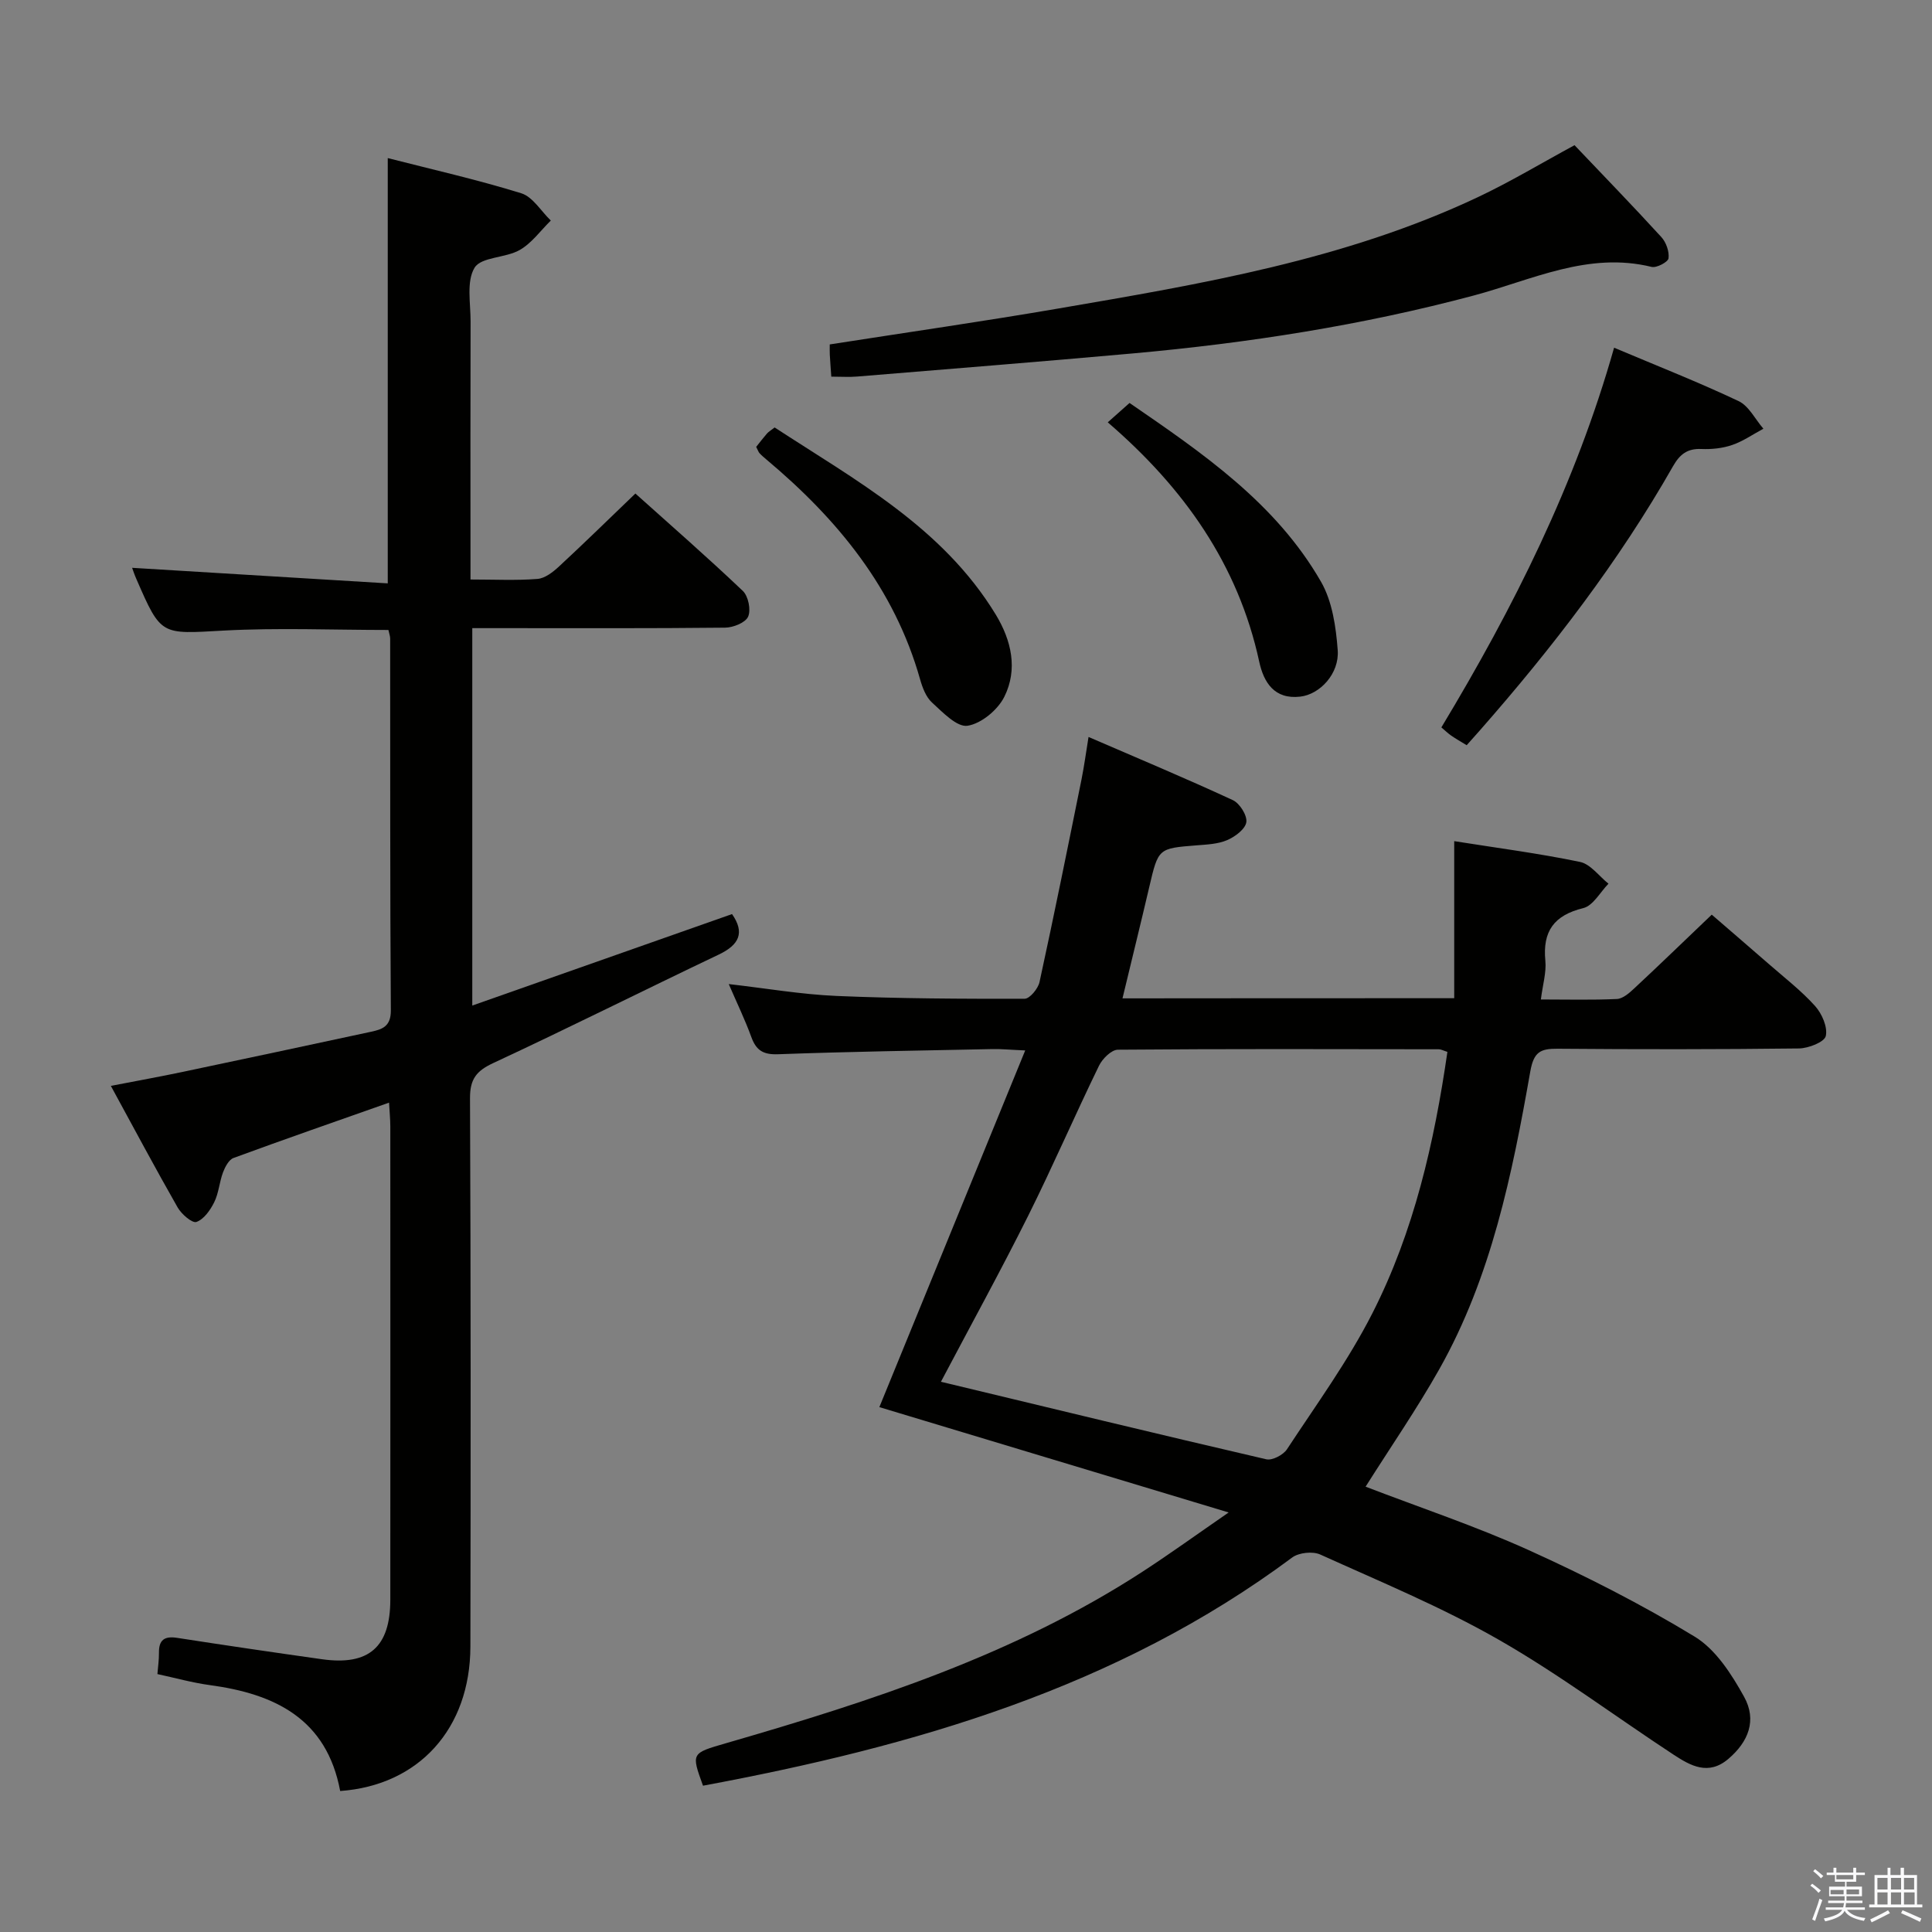 <svg enable-background="new 0 0 400 400" viewBox="0 0 400 400" xmlns="http://www.w3.org/2000/svg"><rect x="0" y="0" width="400" height="400" fill="#808080" stroke="none"/><path d="m374.8 390.4.4-.4c.7.5 1.3 1 1.8 1.4l-.5.5c-.5-.6-1.1-1.1-1.7-1.5zm1 7.3-.6-.3c.5-1.4 1.1-2.8 1.5-4.3.2.1.4.2.6.3-.5 1.3-1 2.8-1.5 4.3zm-.4-10.3.4-.4c.4.3 1 .8 1.7 1.4l-.5.5c-.4-.5-1-1-1.6-1.5zm2.5.3h1.7v-1h.6v1h3.5v-1h.6v1h1.8v.5h-1.8v1.4h-2v1h3.2v2h-3.2v.9h3.3v.5h-3.4c0 .3-.1.6-.1.9h4v.5h-3.7c.7.9 1.9 1.5 3.8 1.7-.1.2-.2.4-.3.6-2.1-.4-3.5-1.1-4-2.1-.4 1-1.8 1.7-4 2.2-.1-.2-.2-.4-.3-.6 2.1-.4 3.4-1 3.8-1.8h-3.4v-.5h3.6c.1-.3.1-.6.2-.9h-3.3v-.5h3.4c0-.3 0-.6 0-.9h-3.2v-2h3.3v-1h-2.1v-1.4h-1.7v-.5zm1.1 3.5v1h2.7c0-.3 0-.4 0-.4 0-.1 0-.2 0-.2 0-.1 0-.2 0-.3h-2.7zm1.2-3v.9h3.5v-.9zm4.7 3h-2.6v.6.4h2.6z" fill="#fafafb"/><path d="m393.6 386.7h.6v1.5h2.7v6.1h1.1v.6h-11v-.6h1.1v-6.1h2.7v-1.5h.6v1.5h2.1v-1.5zm-2.7 8.8.4.6c-1.2.6-2.5 1.3-3.8 1.9-.1-.2-.2-.4-.3-.6 1.2-.6 2.5-1.2 3.7-1.9zm-2.2-6.7v2.4h2.1v-2.4zm0 3v2.5h2.1v-2.5zm2.8-3v2.4h2.1v-2.4zm0 3v2.5h2.1v-2.5zm6 6.1c-1.4-.7-2.7-1.3-3.9-1.8l.3-.6c1.5.6 2.7 1.2 3.9 1.7zm-1.2-9.1h-2.1v2.4h2.1zm-2.1 3v2.5h2.2v-2.5z" fill="#fafafb"/><g fill="#010100"><path d="m301.08 206.67c0-10.9 0-21.46 0-32.52 8.88 1.41 17.53 2.53 26.04 4.3 2.18.45 3.94 2.95 5.9 4.51-1.72 1.75-3.18 4.55-5.21 5.05-6.08 1.49-8.46 4.8-7.86 10.93.23 2.39-.54 4.89-.93 7.99 5.51 0 10.63.14 15.74-.1 1.24-.06 2.58-1.24 3.6-2.2 5.24-4.88 10.38-9.86 16.04-15.26 3.61 3.12 7.71 6.64 11.78 10.19 3.26 2.85 6.73 5.52 9.61 8.72 1.42 1.58 2.64 4.37 2.22 6.22-.29 1.25-3.58 2.54-5.55 2.57-16.66.2-33.33.2-49.99.06-3.56-.03-4.93.67-5.64 4.71-3.75 21.29-8.06 42.52-18.84 61.64-4.64 8.23-10.03 16.04-15.26 24.32 11.32 4.35 22.81 8.18 33.78 13.14 11.76 5.32 23.34 11.21 34.36 17.91 4.36 2.65 7.64 7.78 10.22 12.44 2.7 4.87.9 9.33-3.24 12.86-4.14 3.54-7.85 1.43-11.36-.87-12.09-7.93-23.71-16.66-36.24-23.82-11.8-6.75-24.48-11.99-36.9-17.61-1.56-.71-4.43-.41-5.81.61-36.32 27.03-78.38 39.13-121.99 47.25-2.46-6.78-2.44-6.71 4.77-8.8 30.06-8.7 59.76-18.3 86.29-35.55 5.55-3.61 10.93-7.5 17.77-12.22-25.06-7.56-48.72-14.69-72.32-21.81 10.05-24.58 19.94-48.76 30.2-73.85-3.29-.14-5.02-.32-6.76-.28-14.81.3-29.63.53-44.43 1.07-3.07.11-4.51-.81-5.51-3.55-1.3-3.57-2.96-7-4.68-10.98 7.7.88 14.98 2.14 22.31 2.46 12.97.55 25.96.61 38.95.58 1.06 0 2.78-2.09 3.08-3.45 3.04-13.95 5.86-27.94 8.69-41.93.55-2.74.92-5.51 1.46-8.82 10.19 4.41 20.12 8.56 29.88 13.08 1.42.66 2.99 3.16 2.79 4.56-.21 1.43-2.32 3.01-3.95 3.71-1.92.83-4.2.92-6.35 1.09-7.95.63-7.92.6-9.81 8.68-1.77 7.57-3.64 15.12-5.53 23 22.71-.03 45.15-.03 68.68-.03zm-106.27 79.41c22.89 5.5 45.1 10.89 67.36 16.05 1.24.29 3.51-.9 4.28-2.07 6.09-9.27 12.68-18.32 17.69-28.17 8.62-16.94 12.81-35.35 15.53-54.11-.86-.27-1.32-.54-1.79-.54-22.14-.03-44.29-.1-66.43.09-1.35.01-3.22 1.88-3.92 3.33-5.01 10.3-9.56 20.83-14.67 31.08-5.7 11.41-11.85 22.59-18.05 34.34z"/><path d="m27.35 117.56c17.78 1.08 35.27 2.15 52.93 3.22 0-29.92 0-58.64 0-88.05 9.18 2.35 18.52 4.46 27.63 7.28 2.4.74 4.1 3.71 6.13 5.65-2.12 2.08-3.95 4.68-6.44 6.1-2.94 1.68-7.96 1.41-9.34 3.66-1.73 2.83-.82 7.36-.83 11.16-.05 15.83-.02 31.66-.02 47.49v5.91c4.97 0 9.44.23 13.86-.12 1.56-.12 3.22-1.42 4.47-2.58 5.23-4.84 10.32-9.83 15.81-15.1 7.29 6.54 14.91 13.19 22.24 20.16 1.14 1.08 1.72 3.94 1.1 5.33-.56 1.26-3.1 2.27-4.79 2.28-15.5.17-30.99.1-46.49.1-1.82 0-3.64 0-5.83 0v78.14c18.27-6.43 36.03-12.68 53.78-18.94 2.68 3.85 1.5 6.36-2.74 8.38-15.59 7.42-31.02 15.17-46.67 22.45-3.53 1.64-4.86 3.33-4.84 7.32.17 37.83.15 75.66.08 113.48-.03 17.05-10.69 28.76-26.96 29.93-2.8-14.95-13.5-20.11-27.01-21.93-3.6-.49-7.12-1.48-10.83-2.28.12-1.53.34-2.98.32-4.43-.03-2.68 1.17-3.47 3.76-3.07 10 1.55 20 3.02 30.02 4.43 9.68 1.36 14.12-2.53 14.12-12.34.02-32.66.01-65.32 0-97.99 0-1.44-.15-2.88-.26-4.91-11.05 3.9-21.66 7.58-32.21 11.46-.97.36-1.74 1.85-2.17 2.98-.75 2.01-.88 4.29-1.82 6.18-.81 1.64-2.14 3.53-3.68 4.08-.87.31-3.1-1.61-3.89-3-4.61-8.07-8.98-16.28-13.83-25.17 5.36-1.04 10.16-1.9 14.94-2.91 12.99-2.73 25.97-5.51 38.95-8.3 2.33-.5 4.1-1.11 4.08-4.42-.18-25.66-.11-51.32-.14-76.99 0-.48-.19-.95-.36-1.77-11.4 0-22.85-.49-34.23.13-12.84.71-12.82 1.14-17.92-10.6-.4-.88-.7-1.81-.92-2.4z"/><path d="m172.11 77.98c-.13-1.93-.24-3.24-.31-4.56-.03-.63-.01-1.27-.01-2.11 15.94-2.49 31.68-4.75 47.35-7.44 29.61-5.08 59.29-10.06 86.79-23.03 6.73-3.17 13.13-7.03 20.06-10.78 5.9 6.21 12.04 12.53 17.98 19.03.99 1.08 1.66 3 1.48 4.39-.1.77-2.47 2.03-3.5 1.78-13.13-3.22-24.75 2.69-36.78 5.91-23.17 6.19-46.76 9.85-70.6 12-19.03 1.71-38.07 3.22-57.11 4.79-1.62.14-3.27.02-5.35.02z"/><path d="m334.18 71.99c9.01 3.8 17.52 7.15 25.77 11.05 2.14 1.01 3.45 3.77 5.14 5.72-2.14 1.15-4.19 2.59-6.46 3.37-2 .69-4.27.92-6.4.83-2.89-.12-4.44 1.1-5.84 3.55-11.25 19.76-25.04 37.68-40.01 54.72-.88 1-1.76 1.99-2.72 3.06-1.25-.77-2.25-1.33-3.19-1.98-.66-.45-1.24-1.03-2.05-1.71 14.96-24.82 27.8-50.45 35.76-78.61z"/><path d="m156.56 92.52c.79-.99 1.49-1.91 2.25-2.78.31-.35.74-.59 1.57-1.24 16.83 10.99 34.79 20.68 45.78 38.74 3.26 5.37 4.6 11.33 1.78 17.01-1.35 2.72-4.77 5.57-7.62 6.01-2.18.34-5.14-2.78-7.35-4.8-1.26-1.15-1.99-3.1-2.48-4.83-5.32-18.84-17.1-33.14-31.75-45.44-.51-.43-1.02-.86-1.47-1.34-.22-.23-.32-.57-.71-1.33z"/><path d="m229.35 87.44c1.7-1.51 2.94-2.61 4.51-4.01 15.12 10.39 30.27 20.71 39.64 37.01 2.34 4.07 3.1 9.36 3.46 14.18.36 4.85-3.69 9.15-7.76 9.61-5.35.62-7.56-2.94-8.49-7.23-4.36-20.13-15.59-35.98-31.36-49.56z"/></g></svg>